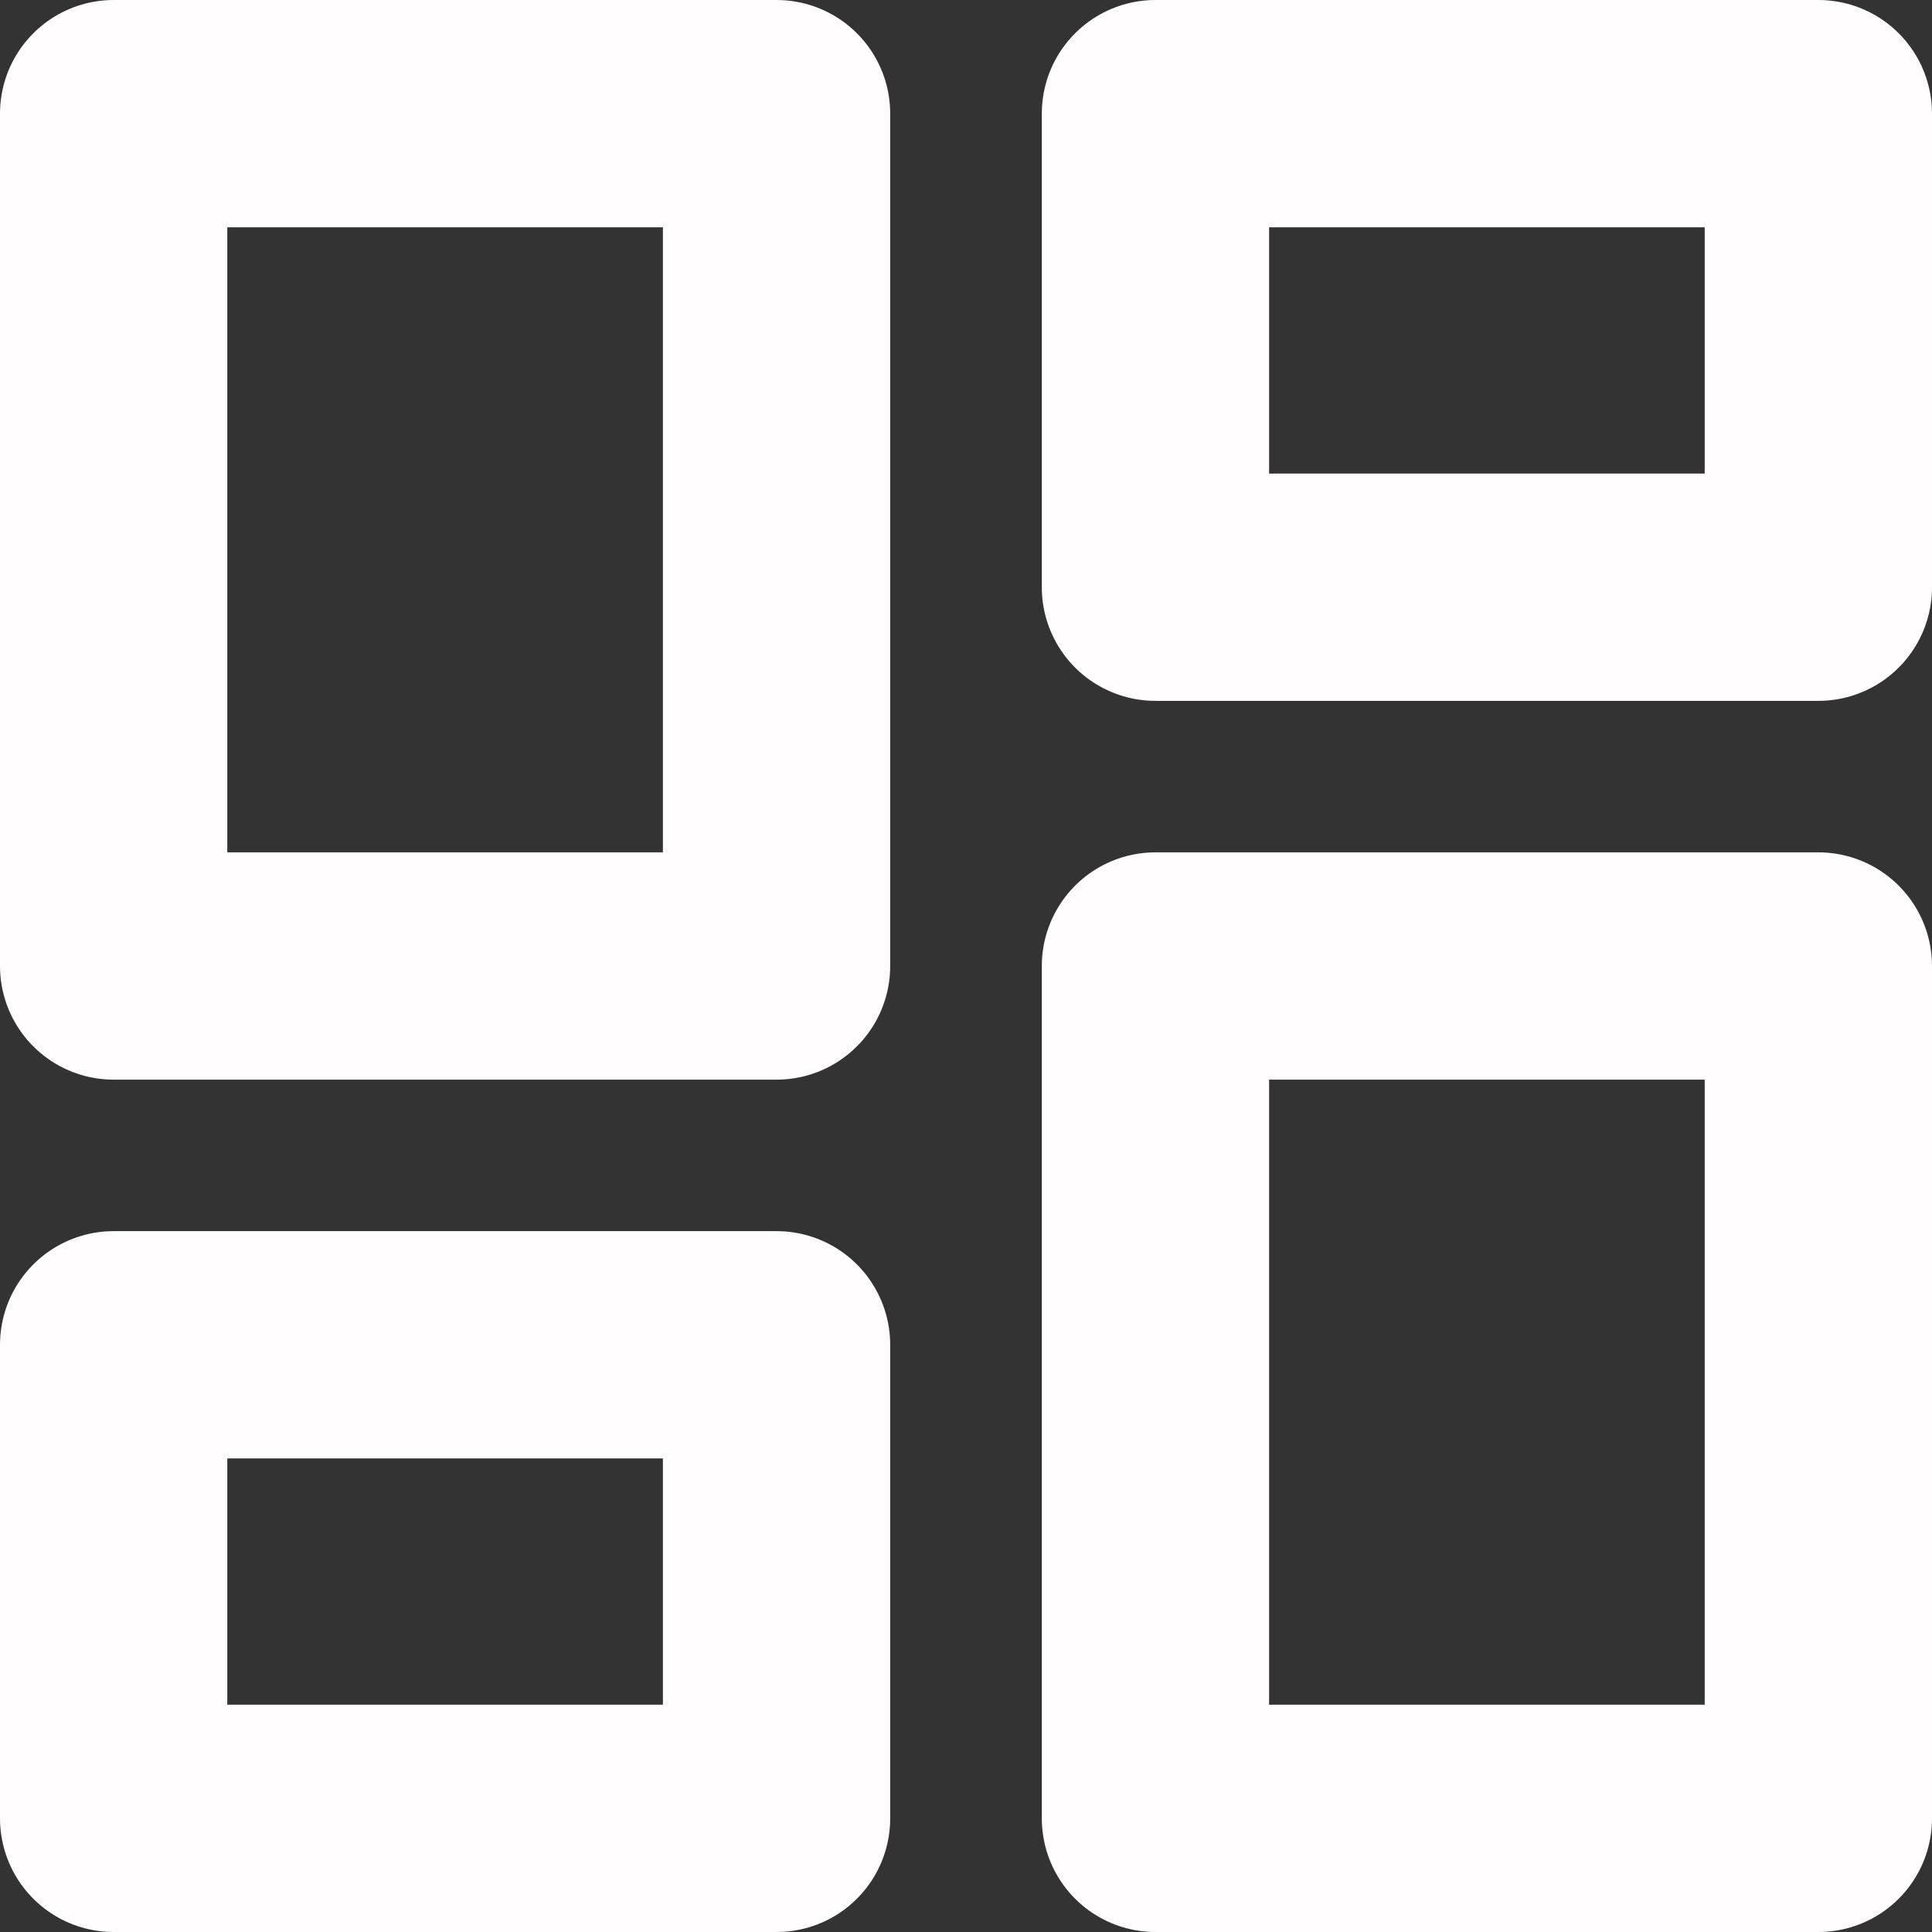 <svg width="17" height="17" viewBox="0 0 17 17" fill="none" xmlns="http://www.w3.org/2000/svg">
<rect x="0" y="0" width="17" height="17" fill="#333333" stroke="none"/>
<path d="M6.833 1H1V8.5H6.833V1Z" stroke="#FFFDFD" stroke-width="2" stroke-linecap="round" stroke-linejoin="round"/>
<path d="M16 1H10.167V5.167H16V1Z" stroke="#FFFDFD" stroke-width="2" stroke-linecap="round" stroke-linejoin="round"/>
<path d="M16 8.5H10.167V16H16V8.5Z" stroke="#FFFDFD" stroke-width="2" stroke-linecap="round" stroke-linejoin="round"/>
<path d="M6.833 11.833H1V16H6.833V11.833Z" stroke="#FFFDFD" stroke-width="2" stroke-linecap="round" stroke-linejoin="round"/>
</svg>
